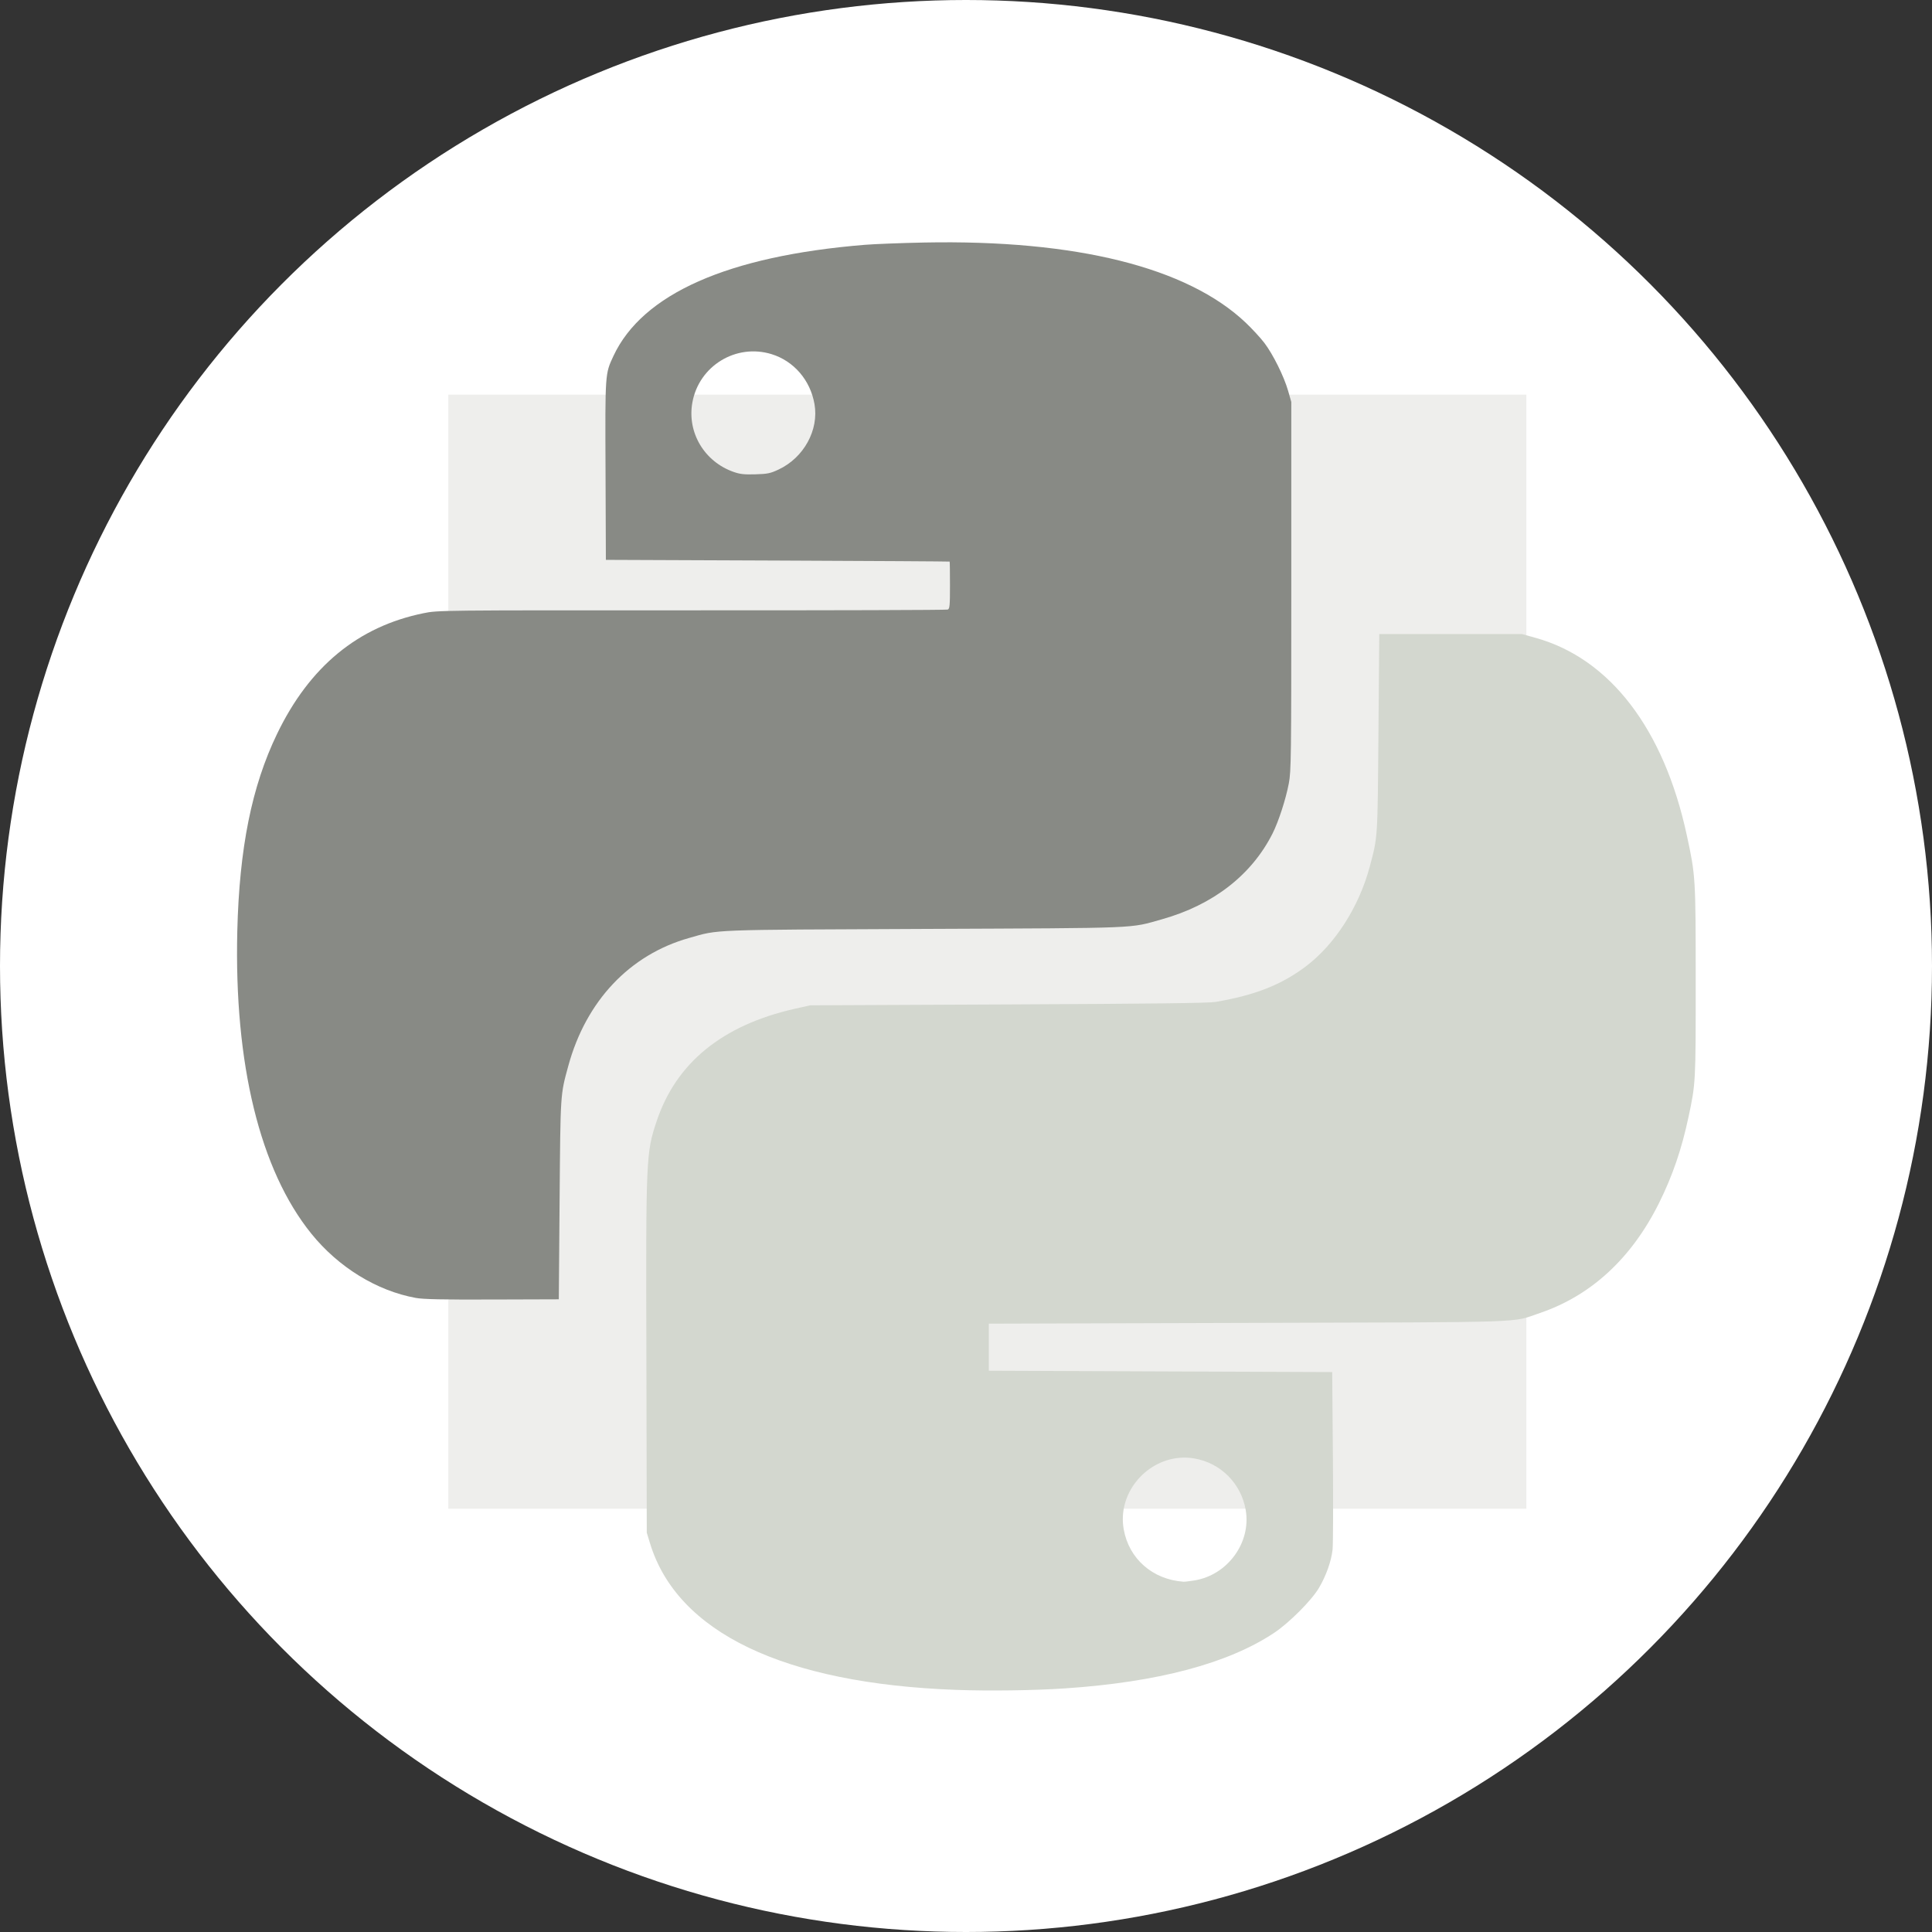<svg xmlns="http://www.w3.org/2000/svg" xmlns:svg="http://www.w3.org/2000/svg" id="svg4197" width="64" height="64" version="1.1" viewBox="0 0 64 64"><rect x="0" y="0" width="64" height="64" fill="#333333" stroke="none"/><style id="style4677"/><circle style="vector-effect:none;fill:#fff;stroke-width:3.265;paint-order:stroke fill markers;stop-color:#000" id="path834" cx="32" cy="32" r="32"/><g style="stroke-width:.87" id="g242" transform="matrix(1.15,0,0,1.15,-3.048,-5.42)"><rect style="vector-effect:none;fill:#eeeeec;stroke-width:2.63;paint-order:stroke fill markers;stop-color:#000" id="rect237" width="31.053" height="32.093" x="15.565" y="16.08"/><path id="path2995" d="M 14.626,42.1 C 13.504,41.896 12.399,41.216 11.618,40.249 10.139,38.417 9.393,35.364 9.486,31.53 9.545,29.14 9.902,27.367 10.629,25.858 11.565,23.913 12.965,22.76 14.854,22.376 15.268,22.292 15.288,22.292 22.576,22.294 26.596,22.296 29.914,22.286 29.95,22.272 30.007,22.25 30.015,22.161 30.015,21.573 30.015,21.203 30.011,20.895 30.005,20.89 30,20.885 27.769,20.871 25.049,20.86 L 20.103,20.84 20.093,18.269 C 20.081,15.453 20.079,15.486 20.32,14.969 21.156,13.177 23.617,12.087 27.562,11.765 27.847,11.742 28.619,11.712 29.277,11.699 33.644,11.614 36.848,12.412 38.532,14.006 38.718,14.183 38.961,14.446 39.072,14.592 39.323,14.923 39.636,15.555 39.756,15.973 L 39.847,16.292 V 21.598 C 39.847,26.549 39.843,26.928 39.775,27.282 39.688,27.738 39.48,28.379 39.306,28.724 38.703,29.919 37.593,30.78 36.122,31.193 35.167,31.461 35.601,31.444 29.277,31.471 22.997,31.498 23.377,31.484 22.496,31.733 20.786,32.216 19.53,33.548 19.02,35.419 18.79,36.26 18.795,36.181 18.77,39.268 L 18.747,42.14 16.832,42.146 C 15.387,42.151 14.846,42.14 14.626,42.1 Z M 25.08,18.237 C 25.806,17.896 26.244,17.097 26.112,16.351 25.991,15.663 25.518,15.113 24.877,14.915 23.852,14.599 22.783,15.252 22.594,16.31 22.44,17.171 22.938,18.009 23.779,18.306 23.967,18.372 24.088,18.386 24.411,18.376 24.762,18.366 24.842,18.349 25.08,18.237 Z" style="opacity:1;fill:#888a85;stroke-width:.87;stop-opacity:1"/><path id="path2997" style="opacity:1;fill:#d3d7cf;stroke-width:.87;stop-opacity:1" d="M 42.381,22.977 42.357,25.828 C 42.332,28.896 42.34,28.802 42.107,29.676 41.797,30.839 41.102,31.92 40.262,32.553 39.558,33.082 38.81,33.377 37.668,33.574 37.473,33.608 35.778,33.628 31.691,33.646 L 25.988,33.672 25.529,33.775 C 23.455,34.247 22.127,35.33 21.566,37.008 21.259,37.927 21.255,38.043 21.27,43.818 L 21.281,48.863 21.373,49.164 C 22.155,51.738 25.229,53.21 30.195,53.391 31.156,53.426 32.43,53.408 33.328,53.348 35.997,53.169 38.021,52.632 39.35,51.75 39.787,51.46 40.432,50.812 40.645,50.451 40.851,50.1 40.994,49.699 41.035,49.359 41.052,49.219 41.056,48.008 41.045,46.67 L 41.025,44.236 36.08,44.217 31.133,44.197 V 43.52 42.842 L 38.592,42.82 C 46.871,42.797 46.166,42.821 47.008,42.535 48.481,42.035 49.647,40.959 50.438,39.371 50.829,38.584 51.091,37.819 51.291,36.879 51.495,35.922 51.497,35.895 51.496,32.979 51.496,29.982 51.492,29.938 51.238,28.764 50.578,25.709 49.026,23.685 46.889,23.088 L 46.49,22.977 H 44.436 Z M 36.613,46.707 C 36.754,46.694 36.899,46.698 37.045,46.723 37.811,46.85 38.406,47.446 38.535,48.217 38.692,49.151 38.01,50.084 37.057,50.238 36.914,50.261 36.771,50.278 36.738,50.275 35.851,50.211 35.171,49.615 35.02,48.768 34.837,47.749 35.629,46.799 36.613,46.707 Z"/></g></svg>